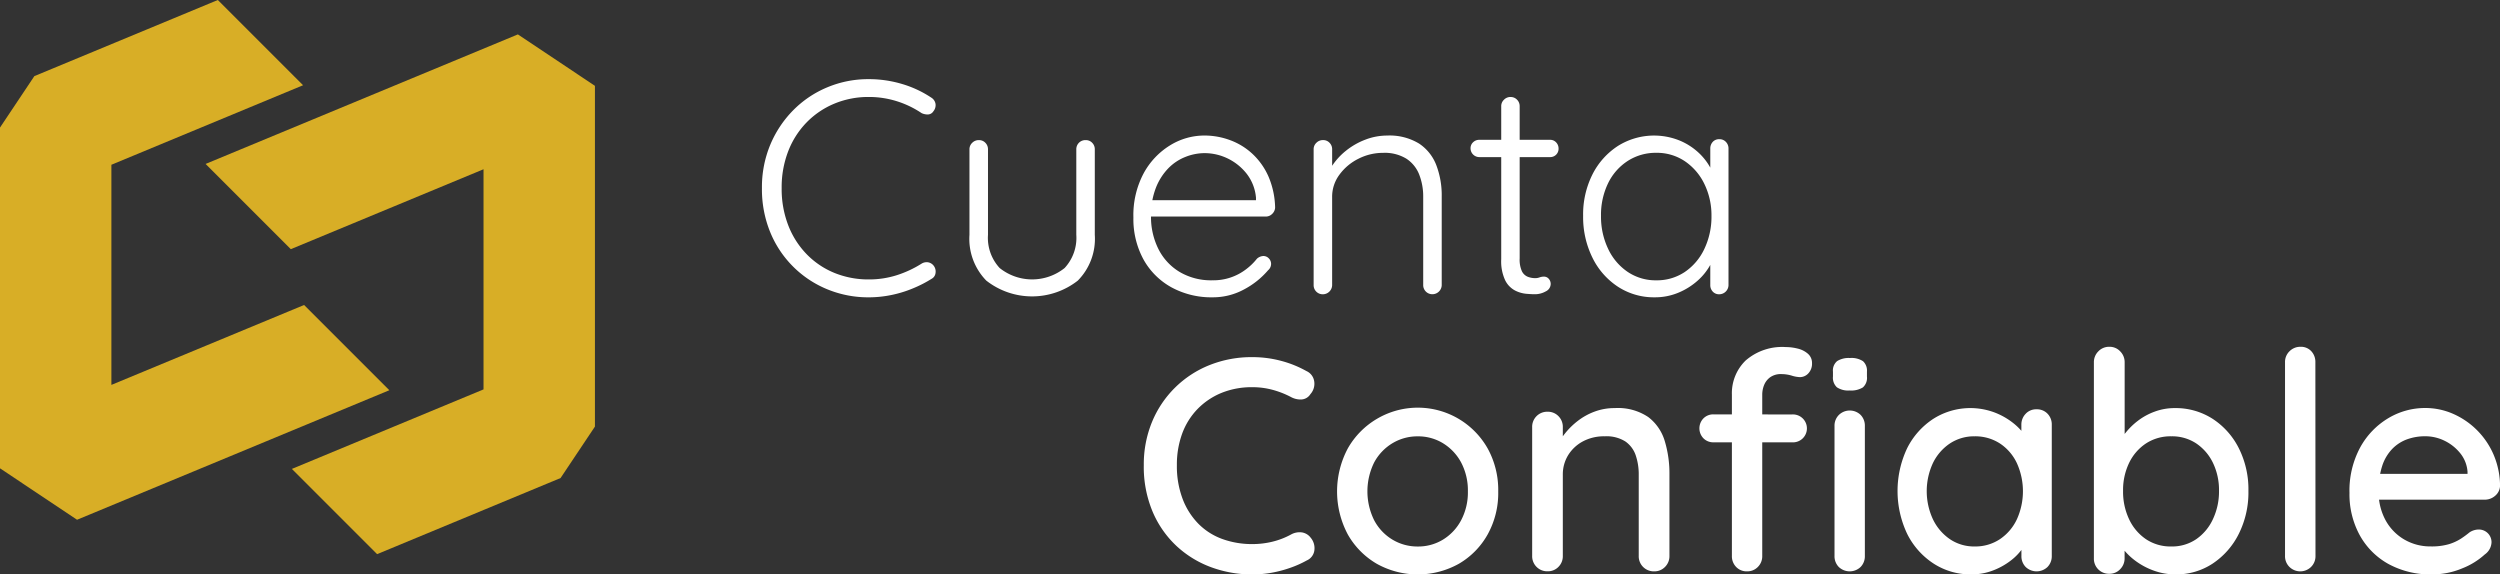 <svg xmlns="http://www.w3.org/2000/svg" viewBox="0 0 224.279 51.53"><rect x="0" y="0" width="224.279" height="51.53" fill="#333333" stroke="none"/><g id="Capa_2" data-name="Capa 2"><g id="OBJECTS"><path d="M83.546,8.757a.814.814,0,0,1,.381.559.857.857,0,0,1-.19.667.6.6,0,0,1-.477.286,1.245,1.245,0,0,1-.585-.123,8.565,8.565,0,0,0-2.206-1.061A8.3,8.3,0,0,0,77.938,8.7a7.921,7.921,0,0,0-3.091.6,7.484,7.484,0,0,0-2.491,1.689,7.629,7.629,0,0,0-1.647,2.586,8.978,8.978,0,0,0-.585,3.3,9.031,9.031,0,0,0,.6,3.361,7.67,7.67,0,0,0,1.674,2.6,7.325,7.325,0,0,0,2.491,1.66,8.051,8.051,0,0,0,3.05.572,8.176,8.176,0,0,0,2.518-.381,9.7,9.7,0,0,0,2.219-1.035.864.864,0,0,1,.572-.122.8.8,0,0,1,.517.312.853.853,0,0,1,.163.654.669.669,0,0,1-.354.517,10.816,10.816,0,0,1-1.606.83,10.508,10.508,0,0,1-1.96.614,10.107,10.107,0,0,1-2.069.217,9.645,9.645,0,0,1-3.69-.708,9.353,9.353,0,0,1-5.132-5.09,10.16,10.16,0,0,1-.762-4,9.88,9.88,0,0,1,.749-3.894,9.75,9.75,0,0,1,2.055-3.091,9.349,9.349,0,0,1,3.05-2.054,9.475,9.475,0,0,1,3.73-.736,10.317,10.317,0,0,1,2.994.436A9.642,9.642,0,0,1,83.546,8.757Z" fill="#fff"/><path d="M97.4,12.57a.771.771,0,0,1,.585.244.81.81,0,0,1,.231.572v7.678a5.333,5.333,0,0,1-1.524,4.11,6.657,6.657,0,0,1-8.209,0,5.359,5.359,0,0,1-1.511-4.11V13.386a.788.788,0,0,1,.245-.572.816.816,0,0,1,.6-.244.77.77,0,0,1,.585.244.807.807,0,0,1,.232.572v7.678a3.979,3.979,0,0,0,1.048,2.981,4.666,4.666,0,0,0,5.826,0,3.976,3.976,0,0,0,1.049-2.981V13.386a.812.812,0,0,1,.844-.816Z" fill="#fff"/><path d="M108.784,26.672a7.457,7.457,0,0,1-3.7-.9,6.4,6.4,0,0,1-2.505-2.505,7.581,7.581,0,0,1-.9-3.757,7.985,7.985,0,0,1,.912-3.948,6.673,6.673,0,0,1,2.369-2.518,5.861,5.861,0,0,1,3.09-.885,6.594,6.594,0,0,1,2.328.423,5.956,5.956,0,0,1,2.014,1.252,6.16,6.16,0,0,1,1.416,2.028,7.436,7.436,0,0,1,.585,2.777.841.841,0,0,1-.272.558.806.806,0,0,1-.571.231H102.631l-.327-1.469h10.727l-.354.326v-.544a4.072,4.072,0,0,0-.844-2.165,4.854,4.854,0,0,0-1.7-1.362,4.771,4.771,0,0,0-2.083-.476,4.68,4.68,0,0,0-1.674.327,4.4,4.4,0,0,0-1.553,1.021,5.25,5.25,0,0,0-1.129,1.77,6.747,6.747,0,0,0-.436,2.545,6.429,6.429,0,0,0,.653,2.913,5.014,5.014,0,0,0,1.893,2.069,5.527,5.527,0,0,0,2.954.763,4.822,4.822,0,0,0,3.035-.994,5.289,5.289,0,0,0,.967-.94.923.923,0,0,1,.572-.245.667.667,0,0,1,.5.218.7.7,0,0,1,.2.49.754.754,0,0,1-.273.573,7.335,7.335,0,0,1-2.123,1.7A5.827,5.827,0,0,1,108.784,26.672Z" fill="#fff"/><path d="M124.439,12.161a5.092,5.092,0,0,1,2.872.721,4.061,4.061,0,0,1,1.552,1.96,7.588,7.588,0,0,1,.476,2.737v8a.837.837,0,0,1-.816.816.815.815,0,0,1-.845-.816V17.661a5.381,5.381,0,0,0-.354-1.988,3.006,3.006,0,0,0-1.143-1.429,3.7,3.7,0,0,0-2.1-.531,4.841,4.841,0,0,0-2.219.531,4.681,4.681,0,0,0-1.7,1.429,3.308,3.308,0,0,0-.654,1.988v7.923a.836.836,0,0,1-.816.816.813.813,0,0,1-.844-.816v-12.2a.784.784,0,0,1,.245-.572.815.815,0,0,1,.6-.244.771.771,0,0,1,.585.244.81.81,0,0,1,.231.572v2.287l-.626.98a3.54,3.54,0,0,1,.559-1.674,5.857,5.857,0,0,1,1.293-1.443,6.358,6.358,0,0,1,1.756-1.007A5.439,5.439,0,0,1,124.439,12.161Z" fill="#fff"/><path d="M132.715,12.543h6.344a.716.716,0,0,1,.544.231.785.785,0,0,1,.218.558.743.743,0,0,1-.762.762h-6.344a.79.79,0,0,1-.79-.79.72.72,0,0,1,.232-.544A.784.784,0,0,1,132.715,12.543Zm2.8-3.839a.771.771,0,0,1,.586.245.809.809,0,0,1,.231.571V23.187a2.5,2.5,0,0,0,.2,1.144,1.013,1.013,0,0,0,.531.5,1.844,1.844,0,0,0,.653.122,1.1,1.1,0,0,0,.4-.068,1.1,1.1,0,0,1,.4-.068.557.557,0,0,1,.422.19.693.693,0,0,1,.177.491.748.748,0,0,1-.436.639,1.982,1.982,0,0,1-1.034.259q-.245,0-.735-.041a2.762,2.762,0,0,1-1.007-.3,2.071,2.071,0,0,1-.872-.912,4.02,4.02,0,0,1-.354-1.879V9.52a.782.782,0,0,1,.245-.571A.813.813,0,0,1,135.519,8.7Z" fill="#fff"/><path d="M154.25,12.488a.774.774,0,0,1,.586.245.844.844,0,0,1,.231.6V25.584a.837.837,0,0,1-.817.816.761.761,0,0,1-.6-.245.834.834,0,0,1-.218-.571V22.343l.463-.19a3.3,3.3,0,0,1-.422,1.538,5.343,5.343,0,0,1-1.157,1.47,6.091,6.091,0,0,1-1.729,1.09,5.418,5.418,0,0,1-2.137.421,5.9,5.9,0,0,1-3.308-.953,6.536,6.536,0,0,1-2.287-2.613,8.22,8.22,0,0,1-.83-3.73,7.99,7.99,0,0,1,.844-3.744,6.547,6.547,0,0,1,2.286-2.545,6.11,6.11,0,0,1,5.432-.517,5.674,5.674,0,0,1,1.783,1.116,5.342,5.342,0,0,1,1.2,1.619,4.354,4.354,0,0,1,.435,1.893l-.572-.408V13.332a.87.87,0,0,1,.218-.6A.761.761,0,0,1,154.25,12.488Zm-5.663,12.66a4.487,4.487,0,0,0,2.559-.749A5.112,5.112,0,0,0,152.9,22.33a6.7,6.7,0,0,0,.639-2.954A6.4,6.4,0,0,0,152.9,16.5a5.165,5.165,0,0,0-1.757-2.042,4.487,4.487,0,0,0-2.559-.749,4.634,4.634,0,0,0-2.545.721,4.938,4.938,0,0,0-1.77,2,6.49,6.49,0,0,0-.64,2.941,6.682,6.682,0,0,0,.64,2.954,5.1,5.1,0,0,0,1.756,2.069A4.487,4.487,0,0,0,148.587,25.148Z" fill="#fff"/><polygon points="9.993 34.53 9.993 14.781 27.188 7.647 19.541 0 3.082 6.829 0 11.445 0 42.013 6.912 46.628 34.928 35.008 27.281 27.361 9.993 34.53" fill="#d8ae26"/><polygon points="43.378 15.184 43.378 34.933 26.184 42.067 33.83 49.714 50.29 42.885 53.372 38.27 53.372 7.701 46.46 3.086 18.444 14.707 26.09 22.353 43.378 15.184" fill="#d8ae26"/><path d="M117.2,33.288a1.193,1.193,0,0,1,.7.926,1.389,1.389,0,0,1-.341,1.144,1.008,1.008,0,0,1-.762.476,1.767,1.767,0,0,1-.952-.2,8.067,8.067,0,0,0-1.648-.654,6.872,6.872,0,0,0-1.838-.244,7.174,7.174,0,0,0-2.79.517,6.358,6.358,0,0,0-2.138,1.443,6.262,6.262,0,0,0-1.375,2.2,8.075,8.075,0,0,0-.476,2.832,8.279,8.279,0,0,0,.517,3.035A6.417,6.417,0,0,0,107.523,47a5.794,5.794,0,0,0,2.151,1.361,7.789,7.789,0,0,0,2.681.449,7.512,7.512,0,0,0,1.811-.218,6.849,6.849,0,0,0,1.675-.653,1.574,1.574,0,0,1,.952-.177,1.219,1.219,0,0,1,.79.476,1.454,1.454,0,0,1,.326,1.171,1.148,1.148,0,0,1-.68.871,9.31,9.31,0,0,1-1.5.667,10.605,10.605,0,0,1-1.661.436,9.87,9.87,0,0,1-1.715.15,10.586,10.586,0,0,1-3.716-.653,9.262,9.262,0,0,1-3.1-1.907,9.037,9.037,0,0,1-2.137-3.076,10.383,10.383,0,0,1-.789-4.165,10.007,10.007,0,0,1,.734-3.867,9.294,9.294,0,0,1,5.146-5.105,10.166,10.166,0,0,1,3.866-.721,9.931,9.931,0,0,1,2.546.327A9.686,9.686,0,0,1,117.2,33.288Z" fill="#fff"/><path d="M134.408,44.1a7.647,7.647,0,0,1-.953,3.854,6.977,6.977,0,0,1-2.586,2.627,7.564,7.564,0,0,1-7.351,0,7.079,7.079,0,0,1-2.6-2.627,8.213,8.213,0,0,1,0-7.733,7.191,7.191,0,0,1,2.6-2.641,7.2,7.2,0,0,1,9.937,2.641A7.7,7.7,0,0,1,134.408,44.1Zm-2.722,0a5.37,5.37,0,0,0-.6-2.6,4.517,4.517,0,0,0-1.621-1.729,4.263,4.263,0,0,0-2.273-.626,4.337,4.337,0,0,0-2.287.626,4.473,4.473,0,0,0-1.633,1.729,5.853,5.853,0,0,0,0,5.159,4.443,4.443,0,0,0,1.633,1.743,4.337,4.337,0,0,0,2.287.626,4.263,4.263,0,0,0,2.273-.626,4.487,4.487,0,0,0,1.621-1.743A5.329,5.329,0,0,0,131.686,44.1Z" fill="#fff"/><path d="M144.862,36.61a4.881,4.881,0,0,1,3,.8,4.2,4.2,0,0,1,1.484,2.151,10.053,10.053,0,0,1,.422,3.008v7.3a1.349,1.349,0,0,1-.4.994,1.313,1.313,0,0,1-.966.394,1.349,1.349,0,0,1-1.389-1.388V42.6a5.3,5.3,0,0,0-.272-1.757,2.491,2.491,0,0,0-.926-1.238,3.166,3.166,0,0,0-1.851-.463A4,4,0,0,0,142,39.6a3.481,3.481,0,0,0-1.321,1.238,3.288,3.288,0,0,0-.476,1.757v7.269a1.349,1.349,0,0,1-.395.994,1.314,1.314,0,0,1-.967.394,1.349,1.349,0,0,1-1.388-1.388V38.325a1.349,1.349,0,0,1,1.388-1.388,1.314,1.314,0,0,1,.967.394,1.351,1.351,0,0,1,.395.994V39.85l-.491.272a3.966,3.966,0,0,1,.667-1.212,6.607,6.607,0,0,1,1.158-1.143,5.655,5.655,0,0,1,1.525-.844A5.112,5.112,0,0,1,144.862,36.61Z" fill="#fff"/><path d="M160.762,37.182a1.253,1.253,0,1,1,0,2.5h-7.051a1.235,1.235,0,0,1-.886-.354,1.283,1.283,0,0,1,0-1.8,1.23,1.23,0,0,1,.886-.354Zm-.545-6.045a4.36,4.36,0,0,1,1.062.137,2.131,2.131,0,0,1,.912.462,1.08,1.08,0,0,1,.368.845,1.261,1.261,0,0,1-.327.912,1.025,1.025,0,0,1-.762.34,2.756,2.756,0,0,1-.735-.136,3.265,3.265,0,0,0-.926-.136,1.639,1.639,0,0,0-1.007.285,1.6,1.6,0,0,0-.545.708,2.29,2.29,0,0,0-.163.831V49.869a1.349,1.349,0,0,1-.395.994,1.315,1.315,0,0,1-.966.394,1.3,1.3,0,0,1-.98-.394,1.371,1.371,0,0,1-.382-.994V35.412a4.09,4.09,0,0,1,1.239-3.076A4.986,4.986,0,0,1,160.217,31.137Zm5.718,3.894a1.821,1.821,0,0,1-1.144-.286,1.175,1.175,0,0,1-.353-.967v-.435a1.089,1.089,0,0,1,.381-.953,1.969,1.969,0,0,1,1.143-.272,1.882,1.882,0,0,1,1.171.285,1.144,1.144,0,0,1,.354.94v.435a1.145,1.145,0,0,1-.368.98A2.013,2.013,0,0,1,165.935,35.031ZM167.3,49.869a1.374,1.374,0,0,1-.381.994,1.416,1.416,0,0,1-1.96,0,1.371,1.371,0,0,1-.382-.994V38.216a1.351,1.351,0,0,1,.395-.994,1.4,1.4,0,0,1,1.947,0,1.376,1.376,0,0,1,.381.994Z" fill="#fff"/><path d="M182.706,36.719a1.306,1.306,0,0,1,.98.394,1.377,1.377,0,0,1,.382.995V49.869a1.375,1.375,0,0,1-.382.994,1.416,1.416,0,0,1-1.96,0,1.374,1.374,0,0,1-.381-.994v-1.96l.572.108a2.07,2.07,0,0,1-.4,1.076,4.9,4.9,0,0,1-1.076,1.157,6.208,6.208,0,0,1-1.606.912,5.334,5.334,0,0,1-1.987.368,6.084,6.084,0,0,1-3.376-.967,6.783,6.783,0,0,1-2.369-2.654,8.986,8.986,0,0,1,0-7.719,6.755,6.755,0,0,1,2.355-2.627,6.2,6.2,0,0,1,5.445-.572,6.3,6.3,0,0,1,1.729.98,5.093,5.093,0,0,1,1.143,1.266,2.436,2.436,0,0,1,.409,1.266l-.844.082V38.108a1.388,1.388,0,0,1,.381-.981A1.281,1.281,0,0,1,182.706,36.719Zm-5.554,12.306a3.986,3.986,0,0,0,2.26-.653,4.392,4.392,0,0,0,1.525-1.784,6.1,6.1,0,0,0,0-5.037,4.291,4.291,0,0,0-1.525-1.769,4.047,4.047,0,0,0-2.26-.64,3.931,3.931,0,0,0-2.219.64,4.439,4.439,0,0,0-1.525,1.756,5.992,5.992,0,0,0,0,5.05,4.524,4.524,0,0,0,1.525,1.784A3.872,3.872,0,0,0,177.152,49.025Z" fill="#fff"/><path d="M195.093,36.61a6.138,6.138,0,0,1,3.39.953,6.755,6.755,0,0,1,2.355,2.627,8.223,8.223,0,0,1,.871,3.853,8.306,8.306,0,0,1-.871,3.866,6.867,6.867,0,0,1-2.341,2.654,5.909,5.909,0,0,1-3.322.967,5.63,5.63,0,0,1-1.96-.341,6.338,6.338,0,0,1-1.634-.871,5.714,5.714,0,0,1-1.157-1.13,2.959,2.959,0,0,1-.558-1.089l.735-.381v2.369a1.361,1.361,0,0,1-.4.98,1.292,1.292,0,0,1-.966.408,1.349,1.349,0,0,1-1.389-1.388V32.5a1.361,1.361,0,0,1,.4-.98,1.323,1.323,0,0,1,.994-.409,1.289,1.289,0,0,1,.966.409,1.361,1.361,0,0,1,.4.98V40.15l-.435-.246a2.377,2.377,0,0,1,.517-1.075,6.2,6.2,0,0,1,1.1-1.075,5.611,5.611,0,0,1,1.525-.831A5.153,5.153,0,0,1,195.093,36.61Zm-.3,2.532a4.026,4.026,0,0,0-2.273.64,4.352,4.352,0,0,0-1.512,1.742,5.616,5.616,0,0,0-.544,2.519,5.782,5.782,0,0,0,.544,2.545,4.417,4.417,0,0,0,1.512,1.784,3.964,3.964,0,0,0,2.273.653,3.858,3.858,0,0,0,2.233-.653,4.442,4.442,0,0,0,1.5-1.8,5.818,5.818,0,0,0,.545-2.532,5.617,5.617,0,0,0-.545-2.519,4.4,4.4,0,0,0-1.5-1.742A3.917,3.917,0,0,0,194.794,39.142Z" fill="#fff"/><path d="M207.726,49.869a1.349,1.349,0,0,1-.4.994,1.382,1.382,0,0,1-1.933,0,1.345,1.345,0,0,1-.4-.994V32.5a1.323,1.323,0,0,1,.409-.994,1.359,1.359,0,0,1,.98-.395,1.259,1.259,0,0,1,.966.395,1.4,1.4,0,0,1,.368.994Z" fill="#fff"/><path d="M218.181,51.53a7.836,7.836,0,0,1-3.921-.94A6.586,6.586,0,0,1,211.688,48a7.643,7.643,0,0,1-.912-3.771,8.161,8.161,0,0,1,.966-4.1,6.917,6.917,0,0,1,2.518-2.614,6.4,6.4,0,0,1,3.3-.912,6.182,6.182,0,0,1,2.532.531,7.025,7.025,0,0,1,3.621,3.676,7.271,7.271,0,0,1,.571,2.763,1.22,1.22,0,0,1-.435.9,1.411,1.411,0,0,1-.953.354H212.3l-.653-2.314h10.236l-.517.49v-.681a2.982,2.982,0,0,0-.653-1.66,4.113,4.113,0,0,0-1.4-1.117,3.932,3.932,0,0,0-1.756-.408,4.772,4.772,0,0,0-1.566.258,3.56,3.56,0,0,0-1.334.831,3.948,3.948,0,0,0-.926,1.511,6.887,6.887,0,0,0-.34,2.328,5.246,5.246,0,0,0,.626,2.613,4.486,4.486,0,0,0,1.688,1.73,4.605,4.605,0,0,0,2.342.612,5.539,5.539,0,0,0,1.647-.2,4.351,4.351,0,0,0,1.089-.5,9.208,9.208,0,0,0,.776-.571,1.527,1.527,0,0,1,.789-.245,1.136,1.136,0,0,1,1.171,1.143,1.4,1.4,0,0,1-.6,1.089,6.563,6.563,0,0,1-2.028,1.252A6.915,6.915,0,0,1,218.181,51.53Z" fill="#fff"/></g></g></svg>